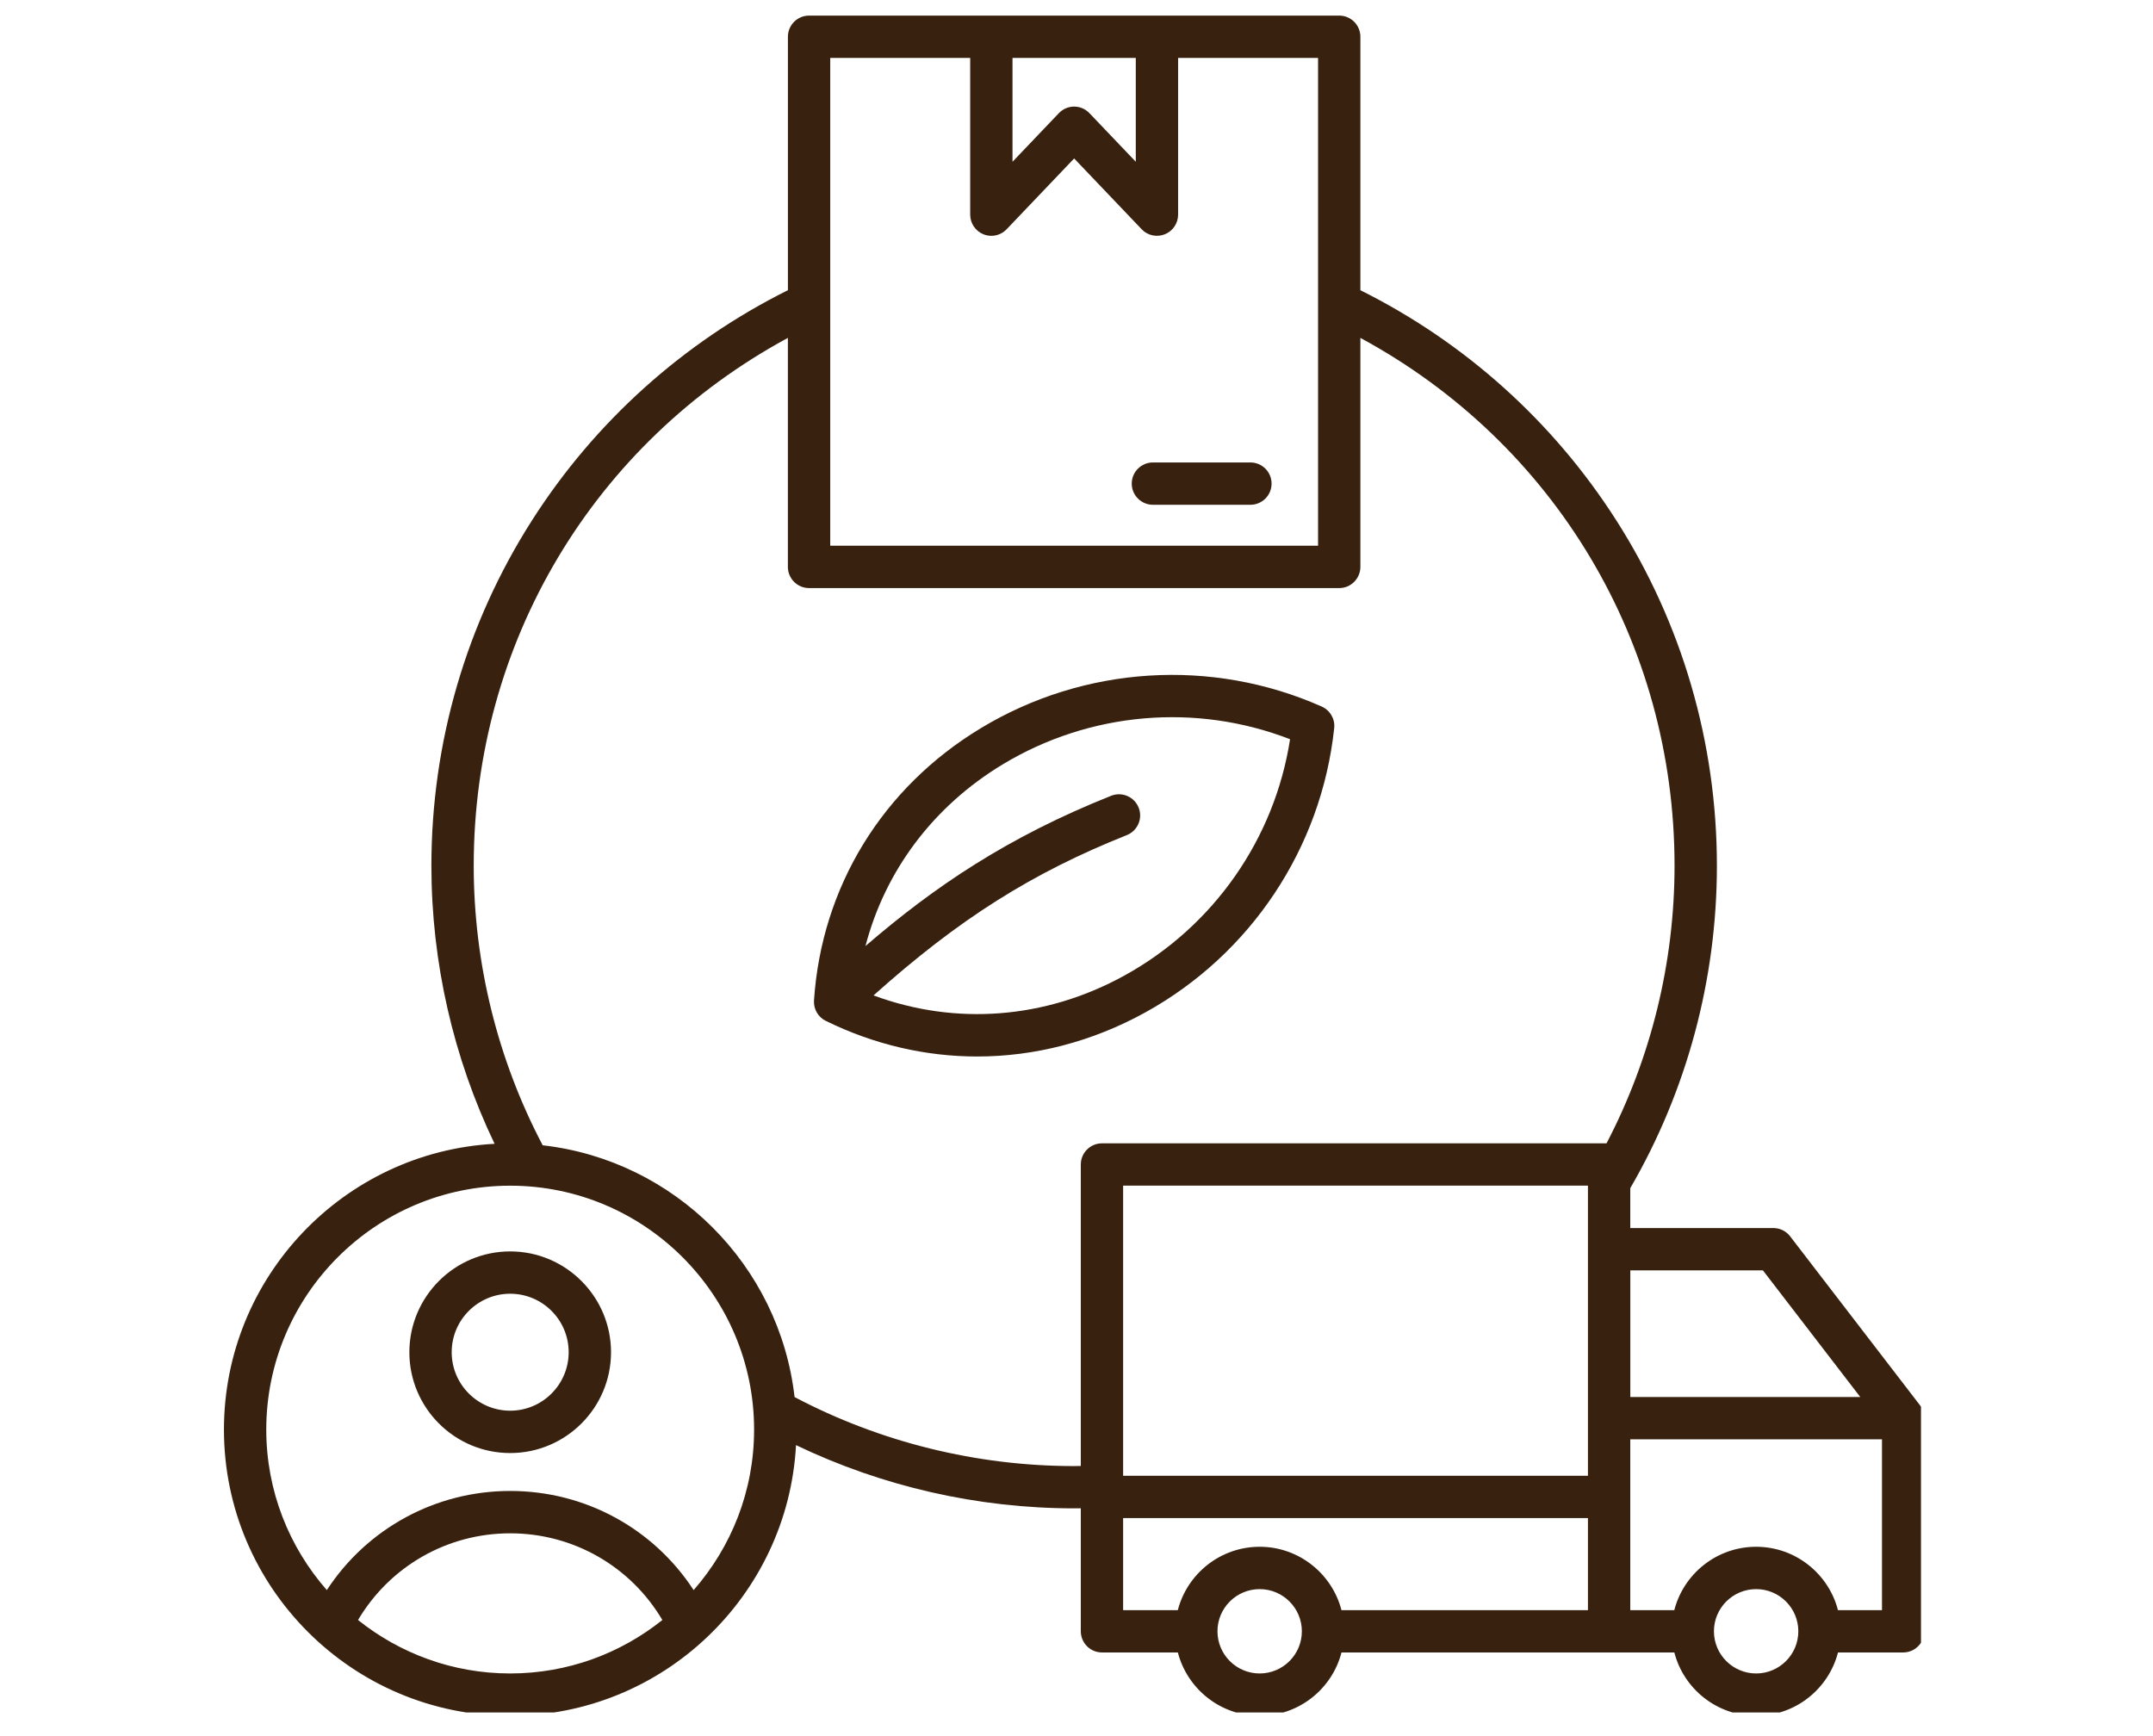 <svg xmlns="http://www.w3.org/2000/svg" xmlns:xlink="http://www.w3.org/1999/xlink" width="310" zoomAndPan="magnify" viewBox="0 0 232.5 187.5" height="250" preserveAspectRatio="xMidYMid meet" version="1.0"><defs><clipPath id="4694fe7e7a"><path d="M 24.184 1.684 L 207.445 1.684 L 207.445 184.945 L 24.184 184.945 Z M 24.184 1.684 " clip-rule="nonzero"/></clipPath></defs><g clip-path="url(#4694fe7e7a)"><path fill="#38220f" d="M 55.094 135.152 C 49.09 135.152 44.207 140.039 44.207 146.043 C 44.207 152.047 49.09 156.93 55.094 156.93 C 61.098 156.93 65.984 152.047 65.984 146.043 C 65.984 140.039 61.098 135.152 55.094 135.152 Z M 55.094 152.355 C 51.613 152.355 48.777 149.52 48.777 146.039 C 48.777 142.555 51.613 139.723 55.094 139.723 C 58.578 139.723 61.41 142.555 61.41 146.039 C 61.41 149.52 58.578 152.355 55.094 152.355 Z M 207.336 151.766 L 193.312 133.52 C 192.879 132.957 192.211 132.629 191.5 132.629 L 176.051 132.629 L 176.051 128.32 C 176.051 128.32 176.055 128.316 176.055 128.316 C 182.172 117.785 185.406 105.742 185.406 93.5 C 185.406 80.219 181.645 67.309 174.523 56.168 C 167.723 45.527 158.18 36.961 146.906 31.344 L 146.906 3.969 C 146.906 2.707 145.883 1.684 144.621 1.684 L 87.371 1.684 C 86.109 1.684 85.086 2.707 85.086 3.969 L 85.086 31.34 C 73.809 36.961 64.266 45.527 57.465 56.176 C 50.348 67.312 46.586 80.219 46.586 93.496 C 46.586 103.898 48.941 114.211 53.41 123.531 C 37.148 124.406 24.184 137.914 24.184 154.395 C 24.184 171.441 38.051 185.309 55.094 185.309 C 71.574 185.309 85.086 172.344 85.961 156.074 C 95.277 160.543 105.586 162.902 115.996 162.902 C 116.234 162.902 116.477 162.898 116.715 162.895 L 116.715 176.18 C 116.715 177.441 117.742 178.465 119 178.465 L 127.195 178.465 C 128.215 182.398 131.789 185.309 136.035 185.309 C 140.277 185.309 143.852 182.398 144.867 178.465 L 180.809 178.465 C 181.824 182.398 185.402 185.309 189.648 185.309 C 193.891 185.309 197.469 182.398 198.484 178.465 L 205.523 178.465 C 206.781 178.465 207.809 177.441 207.809 176.18 L 207.809 153.16 C 207.809 152.66 207.641 152.168 207.336 151.766 Z M 190.375 137.199 L 200.887 150.875 L 176.055 150.875 L 176.055 137.199 Z M 171.48 159.383 L 121.285 159.383 L 121.285 128.051 L 171.48 128.051 Z M 109.34 6.254 L 122.652 6.254 L 122.652 17.469 L 117.648 12.223 C 117.219 11.77 116.621 11.512 115.996 11.512 C 115.371 11.512 114.773 11.77 114.344 12.223 L 109.34 17.469 Z M 89.656 6.254 L 104.77 6.254 L 104.77 23.18 C 104.77 24.113 105.336 24.957 106.203 25.305 C 106.48 25.414 106.77 25.469 107.055 25.469 C 107.668 25.469 108.27 25.219 108.707 24.758 L 115.996 17.113 L 123.285 24.758 C 123.926 25.438 124.918 25.648 125.785 25.305 C 126.656 24.957 127.223 24.113 127.223 23.18 L 127.223 6.254 L 142.336 6.254 L 142.336 58.938 L 89.656 58.938 Z M 38.664 174.961 C 42.102 169.16 48.297 165.598 55.094 165.598 C 61.902 165.598 68.094 169.156 71.527 174.961 C 67.02 178.566 61.309 180.734 55.094 180.734 C 48.887 180.734 43.176 178.566 38.664 174.961 Z M 74.906 171.73 C 70.559 165.07 63.18 161.023 55.098 161.023 C 47.031 161.023 39.645 165.07 35.293 171.73 C 31.227 167.094 28.754 161.027 28.754 154.395 C 28.754 139.871 40.574 128.055 55.094 128.055 C 69.617 128.055 81.434 139.875 81.434 154.395 C 81.438 161.027 78.965 167.094 74.906 171.73 Z M 115.996 158.336 C 105.469 158.336 95.051 155.758 85.805 150.883 C 84.184 136.641 72.852 125.309 58.605 123.691 C 53.734 114.441 51.156 104.02 51.156 93.496 C 51.156 69.438 64.082 47.859 85.082 36.492 L 85.082 61.223 C 85.082 62.484 86.105 63.512 87.367 63.512 L 144.621 63.512 C 145.883 63.512 146.906 62.484 146.906 61.223 L 146.906 36.492 C 167.906 47.859 180.832 69.434 180.832 93.496 C 180.832 103.969 178.293 114.27 173.488 123.48 L 119 123.48 C 117.742 123.48 116.715 124.504 116.715 125.766 L 116.715 158.324 C 116.477 158.328 116.234 158.336 115.996 158.336 Z M 121.285 163.953 L 171.48 163.953 L 171.48 173.895 L 144.863 173.895 C 143.848 169.965 140.27 167.051 136.031 167.051 C 131.785 167.051 128.211 169.961 127.191 173.895 L 121.285 173.895 Z M 136.031 180.734 C 133.52 180.734 131.473 178.695 131.473 176.18 C 131.473 173.664 133.516 171.625 136.031 171.625 C 138.539 171.625 140.586 173.664 140.586 176.18 C 140.586 178.695 138.539 180.734 136.031 180.734 Z M 189.645 180.734 C 187.133 180.734 185.086 178.695 185.086 176.18 C 185.086 173.664 187.129 171.625 189.645 171.625 C 192.156 171.625 194.199 173.664 194.199 176.18 C 194.199 178.695 192.152 180.734 189.645 180.734 Z M 198.48 173.895 C 197.465 169.965 193.887 167.051 189.645 167.051 C 185.398 167.051 181.82 169.961 180.805 173.895 L 176.051 173.895 L 176.051 155.449 L 203.234 155.449 L 203.234 173.895 Z M 137.316 52.23 C 137.316 53.492 136.293 54.516 135.031 54.516 L 124.504 54.516 C 123.242 54.516 122.215 53.492 122.215 52.23 C 122.215 50.969 123.242 49.945 124.504 49.945 L 135.031 49.945 C 136.293 49.945 137.316 50.969 137.316 52.23 Z M 144.078 78.641 C 144.188 77.656 143.641 76.715 142.734 76.309 C 130.84 71.031 117.082 71.902 105.922 78.641 C 95.285 85.066 88.719 95.785 87.902 108.051 C 87.844 108.977 88.344 109.848 89.176 110.254 C 94.398 112.82 99.961 114.102 105.527 114.102 C 111.727 114.102 117.926 112.512 123.656 109.355 C 135.07 103.062 142.703 91.578 144.078 78.641 Z M 94.332 107.504 C 103.574 99.234 111.449 94.273 121.684 90.191 C 122.855 89.723 123.43 88.395 122.961 87.223 C 122.492 86.047 121.16 85.477 119.988 85.945 C 108.832 90.395 100.941 95.727 93.461 102.172 C 95.586 94.035 100.785 87.078 108.285 82.551 C 117.68 76.879 129.156 75.898 139.312 79.836 C 137.645 90.598 131.059 100.047 121.445 105.348 C 112.918 110.055 103.207 110.793 94.332 107.504 Z M 94.332 107.504 " fill-opacity="1" fill-rule="nonzero"/></g><path stroke-linecap="butt" transform="matrix(0.748, 0, 0, 0.748, 142.91, 175.029)" fill="none" stroke-linejoin="miter" d="M 0 1.997 L 48.316 1.997 " stroke="#38220f" stroke-width="4" stroke-opacity="1" stroke-miterlimit="4"/></svg>